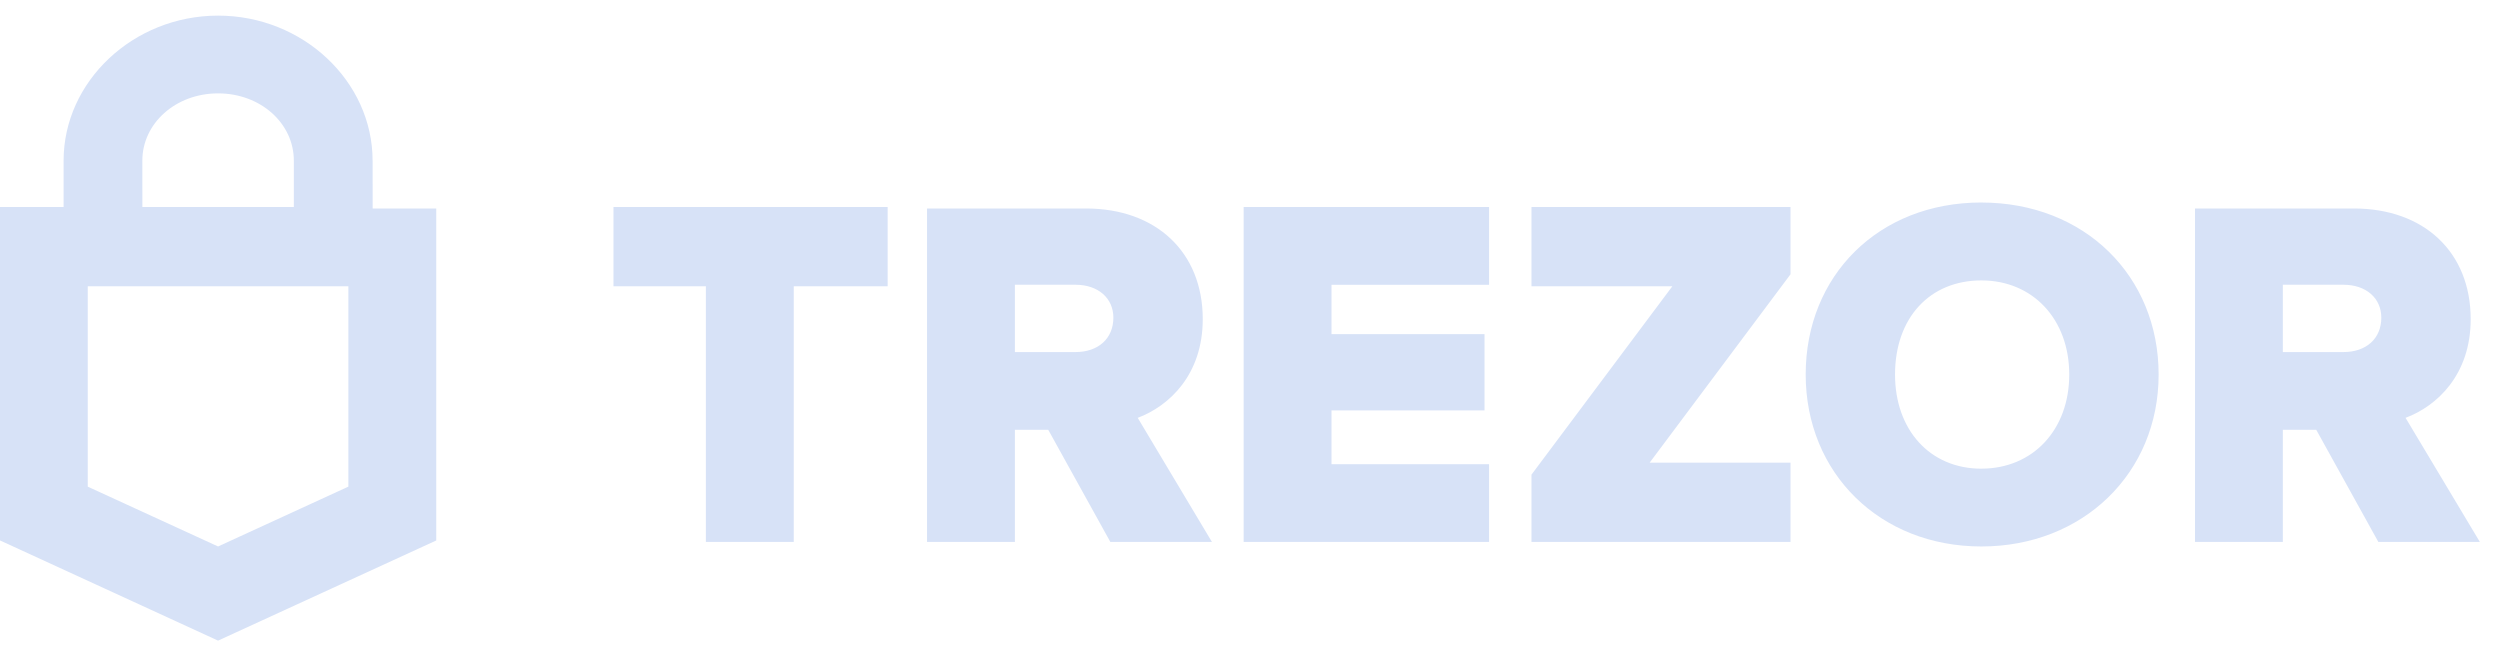 <svg width="80" height="21" viewBox="0 0 80 21" fill="none" xmlns="http://www.w3.org/2000/svg">
<g clip-path="url(#clip0_7252_25272)">
<path d="M11.923 5.141C11.923 2.604 9.694 0.5 6.979 0.5C4.265 0.5 2.035 2.605 2.035 5.141V6.624H0V17.294L6.978 20.5L13.96 17.295V6.672H11.925L11.924 5.141L11.923 5.141ZM4.555 5.141C4.555 3.945 5.622 2.988 6.979 2.988C8.337 2.988 9.403 3.945 9.403 5.141V6.624H4.556L4.555 5.141ZM11.148 15.572L6.978 17.487L2.808 15.573V9.161H11.148L11.148 15.572Z" fill="#D7E2F7"/>
<path d="M19.631 6.625H28.405V9.161H25.4V17.342H22.588V9.161H19.631V6.625ZM38.488 10.213C38.488 8.06 36.985 6.672 34.756 6.672H29.665V17.342H32.477V13.754H33.544L35.531 17.342H38.782L36.407 13.371C37.422 12.989 38.488 11.983 38.488 10.213ZM34.419 11.266H32.477V9.112H34.416C35.143 9.112 35.628 9.543 35.628 10.165C35.628 10.835 35.143 11.266 34.416 11.266H34.419ZM39.797 6.625H47.65V9.113H42.608V10.692H47.505V13.132H42.608V14.854H47.65V17.342H39.797V6.625ZM63.404 6.48C60.108 6.48 57.782 8.825 57.782 11.983C57.782 15.141 60.156 17.487 63.404 17.487C66.652 17.487 69.076 15.143 69.076 11.985C69.076 8.827 66.701 6.481 63.404 6.481V6.48ZM63.404 14.998C61.756 14.998 60.641 13.754 60.641 11.986C60.641 10.167 61.756 8.973 63.404 8.973C65.052 8.973 66.216 10.217 66.216 11.985C66.216 13.754 65.052 14.997 63.404 14.997V14.998ZM76.978 13.371C77.995 12.989 79.062 11.983 79.062 10.213C79.062 8.06 77.559 6.672 75.329 6.672H70.24V17.342H73.051V13.754H74.12L76.107 17.342H79.355L76.978 13.371ZM74.99 11.266H73.051V9.112H74.99C75.718 9.112 76.202 9.543 76.202 10.165C76.202 10.835 75.718 11.266 74.99 11.266ZM49.007 6.625H57.296V8.778L52.788 14.806H57.296V17.342H49.007V15.189L53.515 9.161H49.007V6.625Z" fill="#D7E2F7"/>
</g>
<defs>
<clipPath id="clip0_7252_25272">
<rect width="79.354" height="20" fill="white" transform="translate(0 0.5)"/>
</clipPath>
</defs>
</svg>

